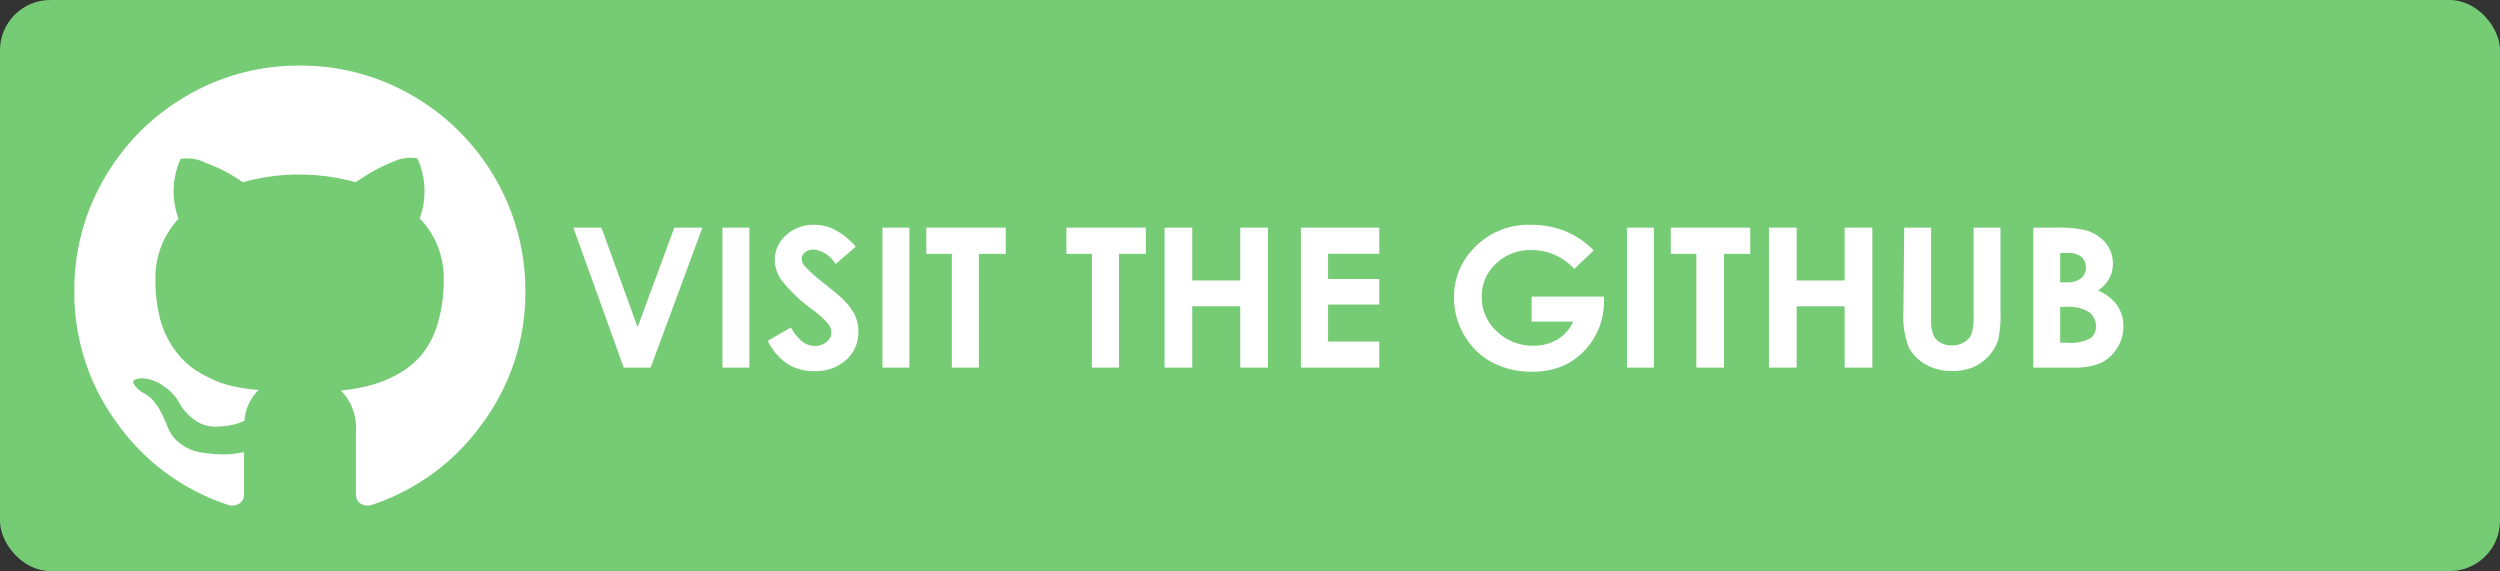 <svg id="Layer_1" data-name="Layer 1" xmlns="http://www.w3.org/2000/svg" viewBox="0 0 185.93 42.47"><rect x="0" y="0" width="185.93" height="42.47" fill="#333333" stroke="none"/><defs><style>.cls-1{fill:#75cc75;}.cls-2{fill:#fff;}</style></defs><title>github</title><rect class="cls-1" width="185.93" height="42.47" rx="3.74"/><path class="cls-2" d="M42.64,16.93h2.09l2.69,7.4,2.73-7.4h2.09L48.39,27.34h-2Z"/><path class="cls-2" d="M53.73,16.93h2V27.34h-2Z"/><path class="cls-2" d="M63.65,18.34l-1.51,1.3a2.15,2.15,0,0,0-1.61-1.08,1,1,0,0,0-.66.21.6.6,0,0,0-.25.47.81.81,0,0,0,.18.5,13.33,13.33,0,0,0,1.49,1.34c.78.63,1.25,1,1.41,1.19a4.06,4.06,0,0,1,.88,1.17,2.86,2.86,0,0,1,.26,1.21,2.74,2.74,0,0,1-.91,2.12,3.36,3.36,0,0,1-2.37.83,3.62,3.62,0,0,1-2-.54,4.4,4.4,0,0,1-1.46-1.71l1.72-1q.77,1.38,1.77,1.38a1.3,1.3,0,0,0,.88-.3.85.85,0,0,0,.36-.68,1.17,1.17,0,0,0-.27-.71A6.94,6.94,0,0,0,60.38,23a11.78,11.78,0,0,1-2.25-2.15,2.65,2.65,0,0,1-.51-1.5,2.45,2.45,0,0,1,.84-1.86,3,3,0,0,1,2.1-.77,3.36,3.36,0,0,1,1.52.36A5.59,5.59,0,0,1,63.65,18.34Z"/><path class="cls-2" d="M65.63,16.93h2V27.34h-2Z"/><path class="cls-2" d="M68.89,16.93H74.8v1.95h-2v8.46H70.79V18.88h-1.9Z"/><path class="cls-2" d="M79.31,16.93h5.91v1.95h-2v8.46H81.21V18.88h-1.9Z"/><path class="cls-2" d="M86.61,16.93h2.06v3.93h3.57V16.93H94.3V27.34H92.24V22.78H88.67v4.56H86.61Z"/><path class="cls-2" d="M96.75,16.93h5.83v1.94H98.77v1.88h3.81v1.9H98.77V25.4h3.81v1.94H96.75Z"/><path class="cls-2" d="M118.52,18.63,117.08,20a4.25,4.25,0,0,0-3.17-1.4,3.67,3.67,0,0,0-2.64,1,3.28,3.28,0,0,0-1.07,2.47,3.39,3.39,0,0,0,1.11,2.56A3.79,3.79,0,0,0,114,25.71a3.53,3.53,0,0,0,1.78-.43A3,3,0,0,0,117,23.92h-3.09V22.06h5.38v.44A5.26,5.26,0,0,1,116.67,27a5.46,5.46,0,0,1-2.71.64,6.15,6.15,0,0,1-3-.7,5.17,5.17,0,0,1-2.06-2,5.44,5.44,0,0,1-.76-2.81,5.09,5.09,0,0,1,1.4-3.59,5.57,5.57,0,0,1,4.33-1.82,6.67,6.67,0,0,1,2.61.5A6,6,0,0,1,118.52,18.63Z"/><path class="cls-2" d="M121,16.93h2V27.34h-2Z"/><path class="cls-2" d="M124.26,16.93h5.91v1.95h-1.95v8.46h-2.06V18.88h-1.9Z"/><path class="cls-2" d="M131.56,16.93h2.06v3.93h3.57V16.93h2.06V27.34h-2.06V22.78h-3.57v4.56h-2.06Z"/><path class="cls-2" d="M141.62,16.93h2v6.73a3.26,3.26,0,0,0,.16,1.23,1.19,1.19,0,0,0,.51.58,1.7,1.7,0,0,0,.87.22,1.66,1.66,0,0,0,.93-.25,1.26,1.26,0,0,0,.54-.61,4.38,4.38,0,0,0,.15-1.42V16.93h2v6.21a8.92,8.92,0,0,1-.18,2.18,3.43,3.43,0,0,1-1.88,2,4.11,4.11,0,0,1-1.56.27,3.8,3.8,0,0,1-2-.52,3.06,3.06,0,0,1-1.23-1.3,6.64,6.64,0,0,1-.37-2.64Z"/><path class="cls-2" d="M151.22,27.34V16.93h1.68a9.1,9.1,0,0,1,2.14.18,2.91,2.91,0,0,1,1.53.92,2.39,2.39,0,0,1,.57,1.59,2.33,2.33,0,0,1-.26,1.08,2.83,2.83,0,0,1-.84.91,3.38,3.38,0,0,1,1.43,1.11,2.8,2.8,0,0,1,.45,1.59,2.88,2.88,0,0,1-.47,1.59,2.92,2.92,0,0,1-1.2,1.09,4.87,4.87,0,0,1-2,.35Zm2-8.52V21h.44a1.71,1.71,0,0,0,1.11-.3,1,1,0,0,0,.36-.83,1,1,0,0,0-.35-.78,1.58,1.58,0,0,0-1-.28Zm0,4v2.67h.51a3.23,3.23,0,0,0,1.71-.31,1.05,1.05,0,0,0,.44-.91,1.28,1.28,0,0,0-.52-1.06,2.93,2.93,0,0,0-1.72-.39Z"/><path class="cls-2" d="M36.81,13.23a16.75,16.75,0,0,0-6.1-6.1,16.42,16.42,0,0,0-8.42-2.25,16.38,16.38,0,0,0-8.41,2.25,16.68,16.68,0,0,0-6.1,6.1,16.38,16.38,0,0,0-2.25,8.41,16.31,16.31,0,0,0,3.2,9.86A16.38,16.38,0,0,0,17,37.56a1,1,0,0,0,.87-.16.83.83,0,0,0,.28-.65s0-.44,0-1.18,0-1.39,0-1.94l-.5.08a6,6,0,0,1-1.21.08,10.28,10.28,0,0,1-1.52-.15A3.38,3.38,0,0,1,13.43,33a2.78,2.78,0,0,1-1-1.34l-.22-.5A4.9,4.9,0,0,0,11.56,30a2.54,2.54,0,0,0-1-.83l-.15-.11a1.69,1.69,0,0,1-.28-.26,1.61,1.61,0,0,1-.2-.31.18.18,0,0,1,.11-.25,1.36,1.36,0,0,1,.63-.1l.44.07a3.23,3.23,0,0,1,1.08.52A3.52,3.52,0,0,1,13.3,29.9a3.85,3.85,0,0,0,1.21,1.36,2.59,2.59,0,0,0,1.43.47,6.27,6.27,0,0,0,1.24-.11,4.12,4.12,0,0,0,1-.33A3.53,3.53,0,0,1,19.24,29,13.49,13.49,0,0,1,17,28.65,8.76,8.76,0,0,1,15,27.8a5.87,5.87,0,0,1-1.76-1.46A7,7,0,0,1,12,24.05a11.22,11.22,0,0,1-.44-3.28,6.38,6.38,0,0,1,1.72-4.5,5.86,5.86,0,0,1,.15-4.45,3.06,3.06,0,0,1,1.88.3,11.26,11.26,0,0,1,1.82.84c.39.23.7.43.93.59a15.69,15.69,0,0,1,8.38,0l.83-.53a11.78,11.78,0,0,1,2-1,2.88,2.88,0,0,1,1.77-.24,5.84,5.84,0,0,1,.17,4.46A6.34,6.34,0,0,1,33,20.77a11,11,0,0,1-.45,3.29,6.73,6.73,0,0,1-1.16,2.29,6.13,6.13,0,0,1-1.76,1.45,8.82,8.82,0,0,1-2.06.85,13.36,13.36,0,0,1-2.23.39,3.92,3.92,0,0,1,1.13,3.1v4.61a.86.86,0,0,0,.27.65,1,1,0,0,0,.87.16,16.42,16.42,0,0,0,8.26-6.06,16.31,16.31,0,0,0,3.2-9.86A16.58,16.58,0,0,0,36.81,13.23Z"/></svg>